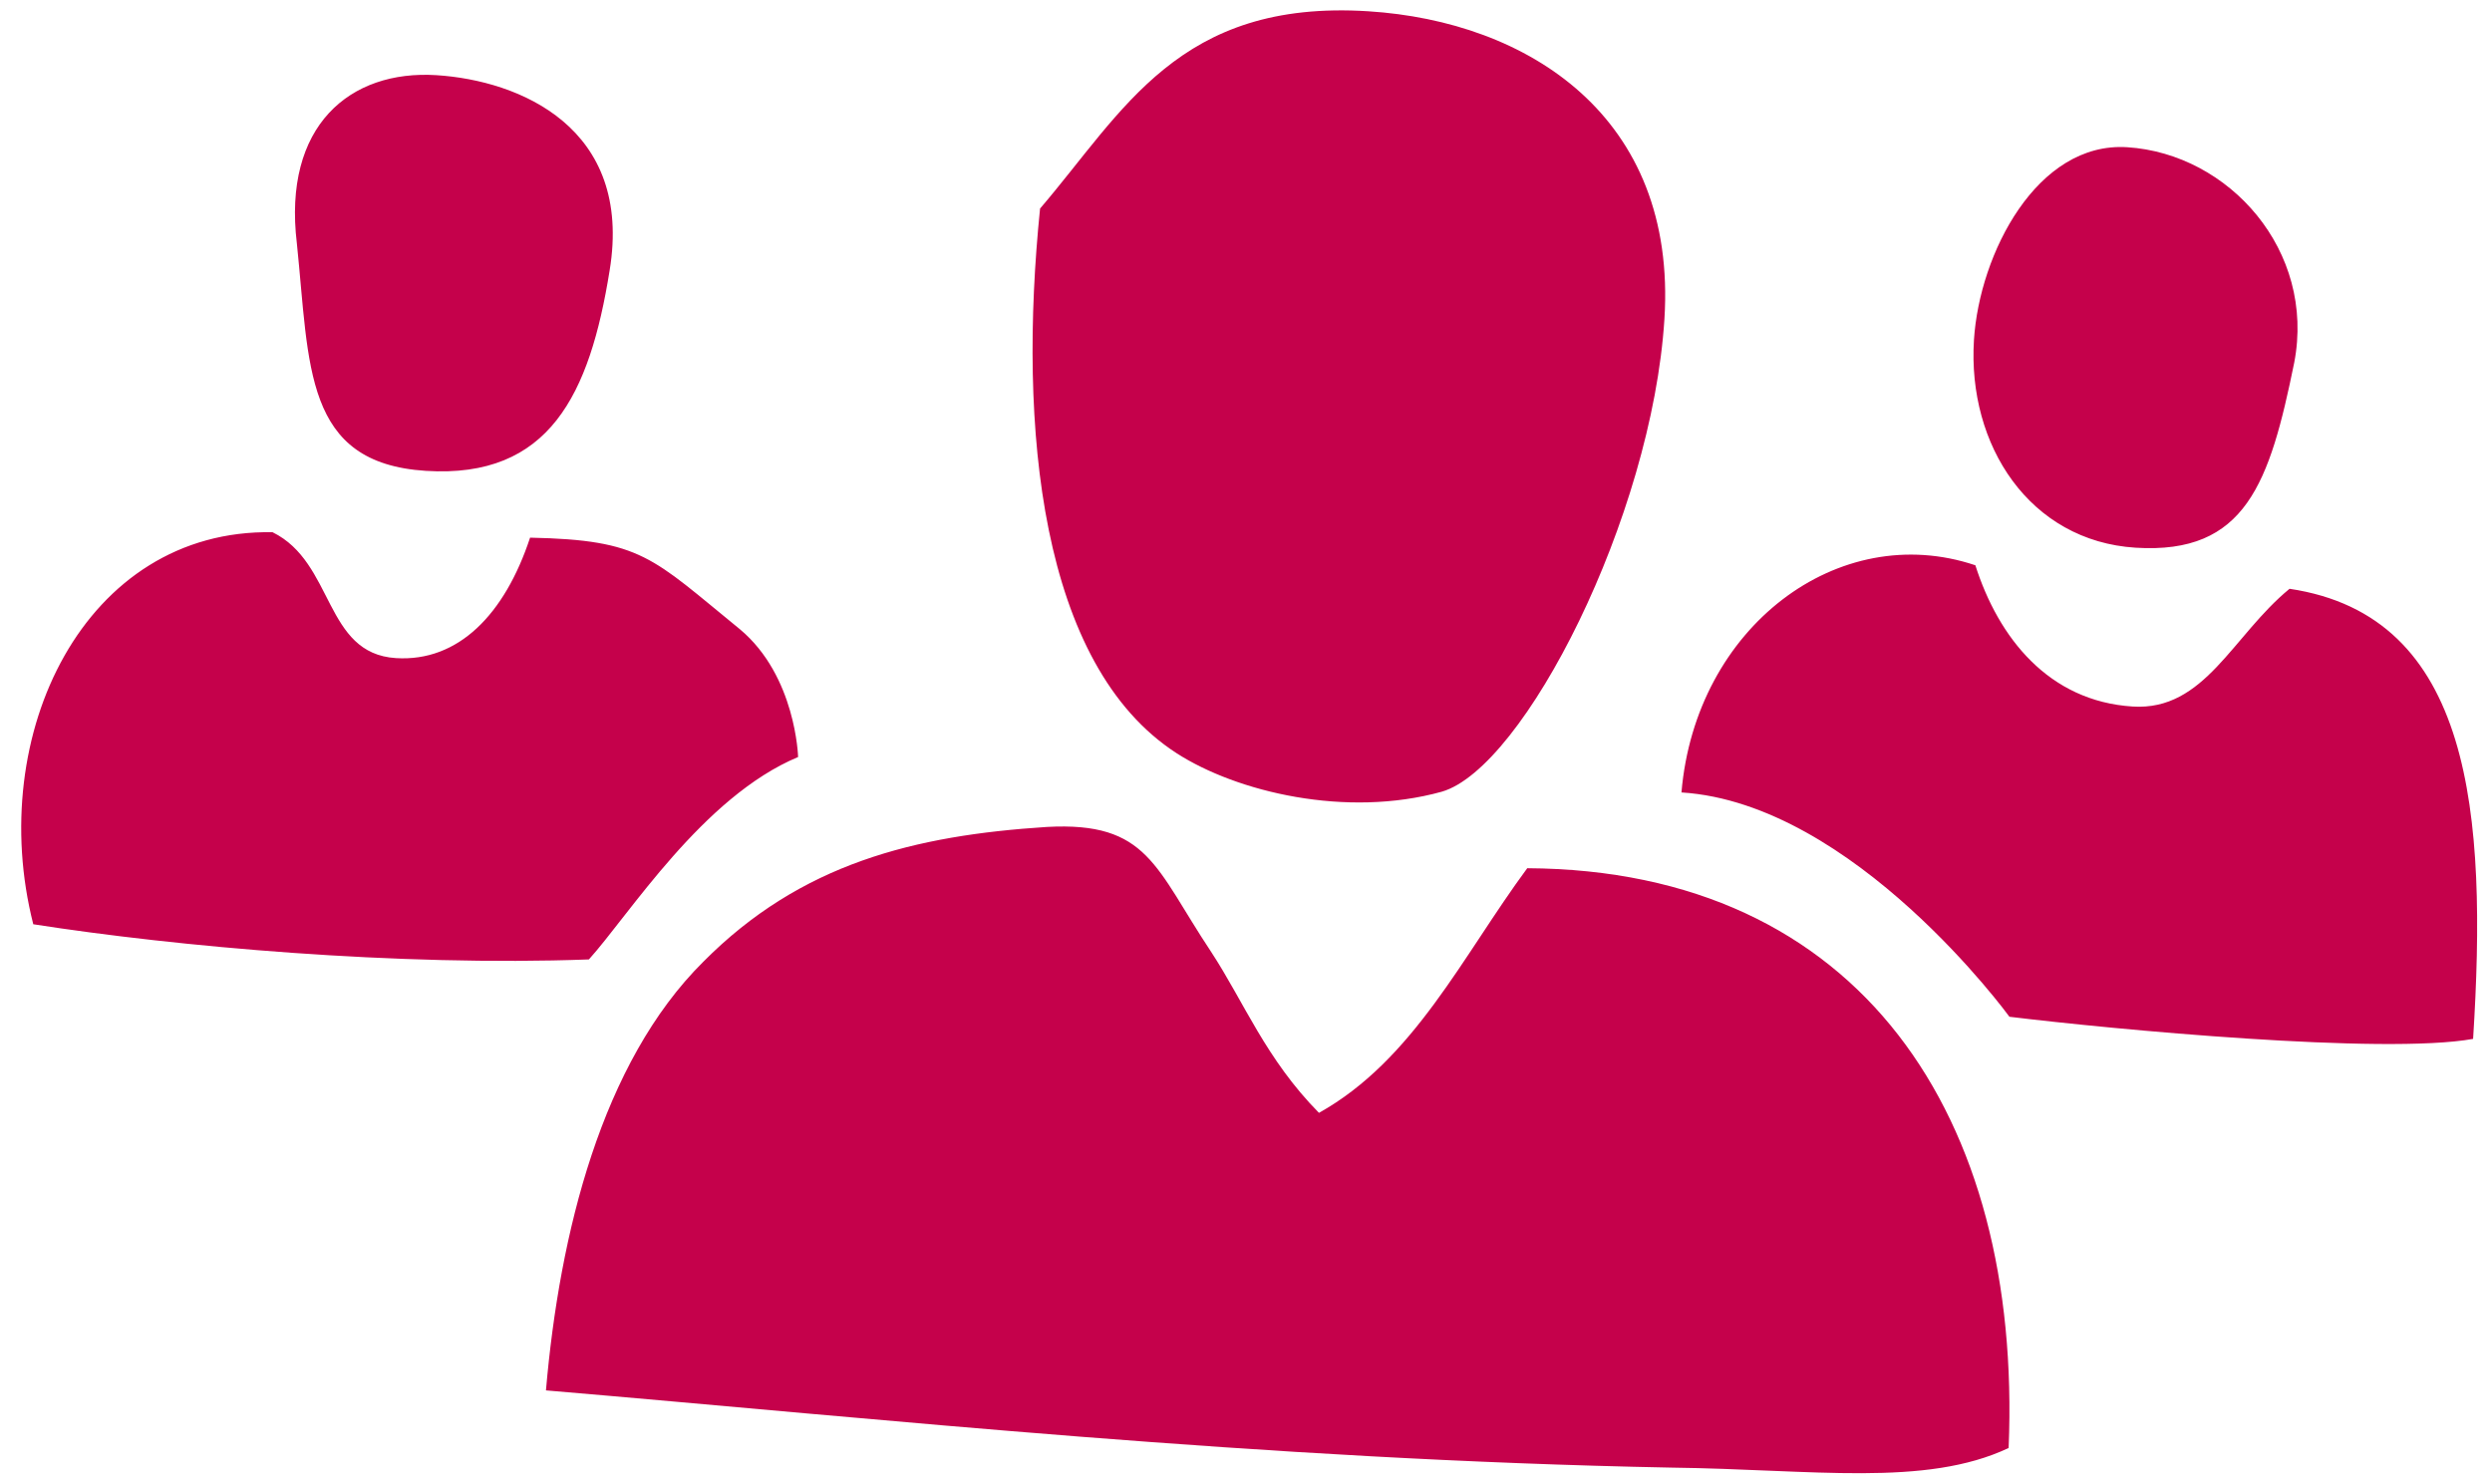 <?xml version="1.0" encoding="UTF-8"?>
<svg width="94px" height="56px" viewBox="0 0 94 56" version="1.1" xmlns="http://www.w3.org/2000/svg" xmlns:xlink="http://www.w3.org/1999/xlink">
    <!-- Generator: Sketch 46.2 (44496) - http://www.bohemiancoding.com/sketch -->
    <title>cm-icon-people</title>
    <desc>Created with Sketch.</desc>
    <defs></defs>
    <g id="Page-1" stroke="none" stroke-width="1" fill="none" fill-rule="evenodd">
        <path d="M22.214,36.196 C14.971,36.464 6.656,35.711 1.255,34.869 C-0.564,27.71 3.2,19.949 10.281,20.079 C12.618,21.226 12.219,24.656 14.935,24.828 C17.289,24.976 19.039,23.179 19.995,20.284 C24.215,20.37 24.583,21.03 27.911,23.74 C30.026,25.509 30.105,28.56 30.105,28.56 C26.511,30.06 23.729,34.519 22.214,36.196 M16.463,2.836 C19.586,3.034 23.883,4.806 22.996,10.203 C22.245,14.882 20.726,18.059 16.064,17.764 C11.447,17.471 11.678,13.805 11.198,9.184 C10.661,4.742 13.203,2.63 16.463,2.836 M49.752,41.984 C53.334,39.983 55.173,36.055 57.609,32.755 C70.194,32.824 76.284,42.163 75.767,54.628 C72.628,56.111 68.399,55.435 63.041,55.368 C47.517,55.067 33.297,53.531 20.594,52.455 C21.105,46.533 22.695,40.09 26.526,36.287 C30.216,32.566 34.508,31.52 39.483,31.198 C43.314,30.987 43.567,32.729 45.684,35.909 C46.927,37.806 47.746,39.948 49.752,41.984 M51.611,0.425 C57.631,0.806 63.268,4.389 62.783,12.039 C62.31,19.509 57.484,28.974 54.383,29.869 C50.775,30.868 46.656,29.88 44.385,28.418 C39.232,25.092 38.391,16.132 39.232,7.868 C42.373,4.204 44.458,-0.028 51.611,0.425 M86.363,22.213 C93.252,23.239 93.826,30.683 93.287,39.194 C89.932,39.8 79.675,38.832 75.797,38.359 C75.797,38.359 69.944,30.308 63.426,29.896 C63.956,23.658 69.35,19.59 74.512,21.326 C75.384,24.063 77.278,26.455 80.446,26.655 C83.162,26.827 84.206,23.985 86.363,22.213 M80.553,20.663 C76.569,20.411 74.207,16.808 74.459,12.824 C74.666,9.565 76.841,5.34 80.237,5.554 C84.083,5.798 87.352,9.459 86.54,13.679 C85.617,18.212 84.717,20.926 80.553,20.663" id="cm-icon-people" fill="#C5014B"></path>
    </g>
</svg>